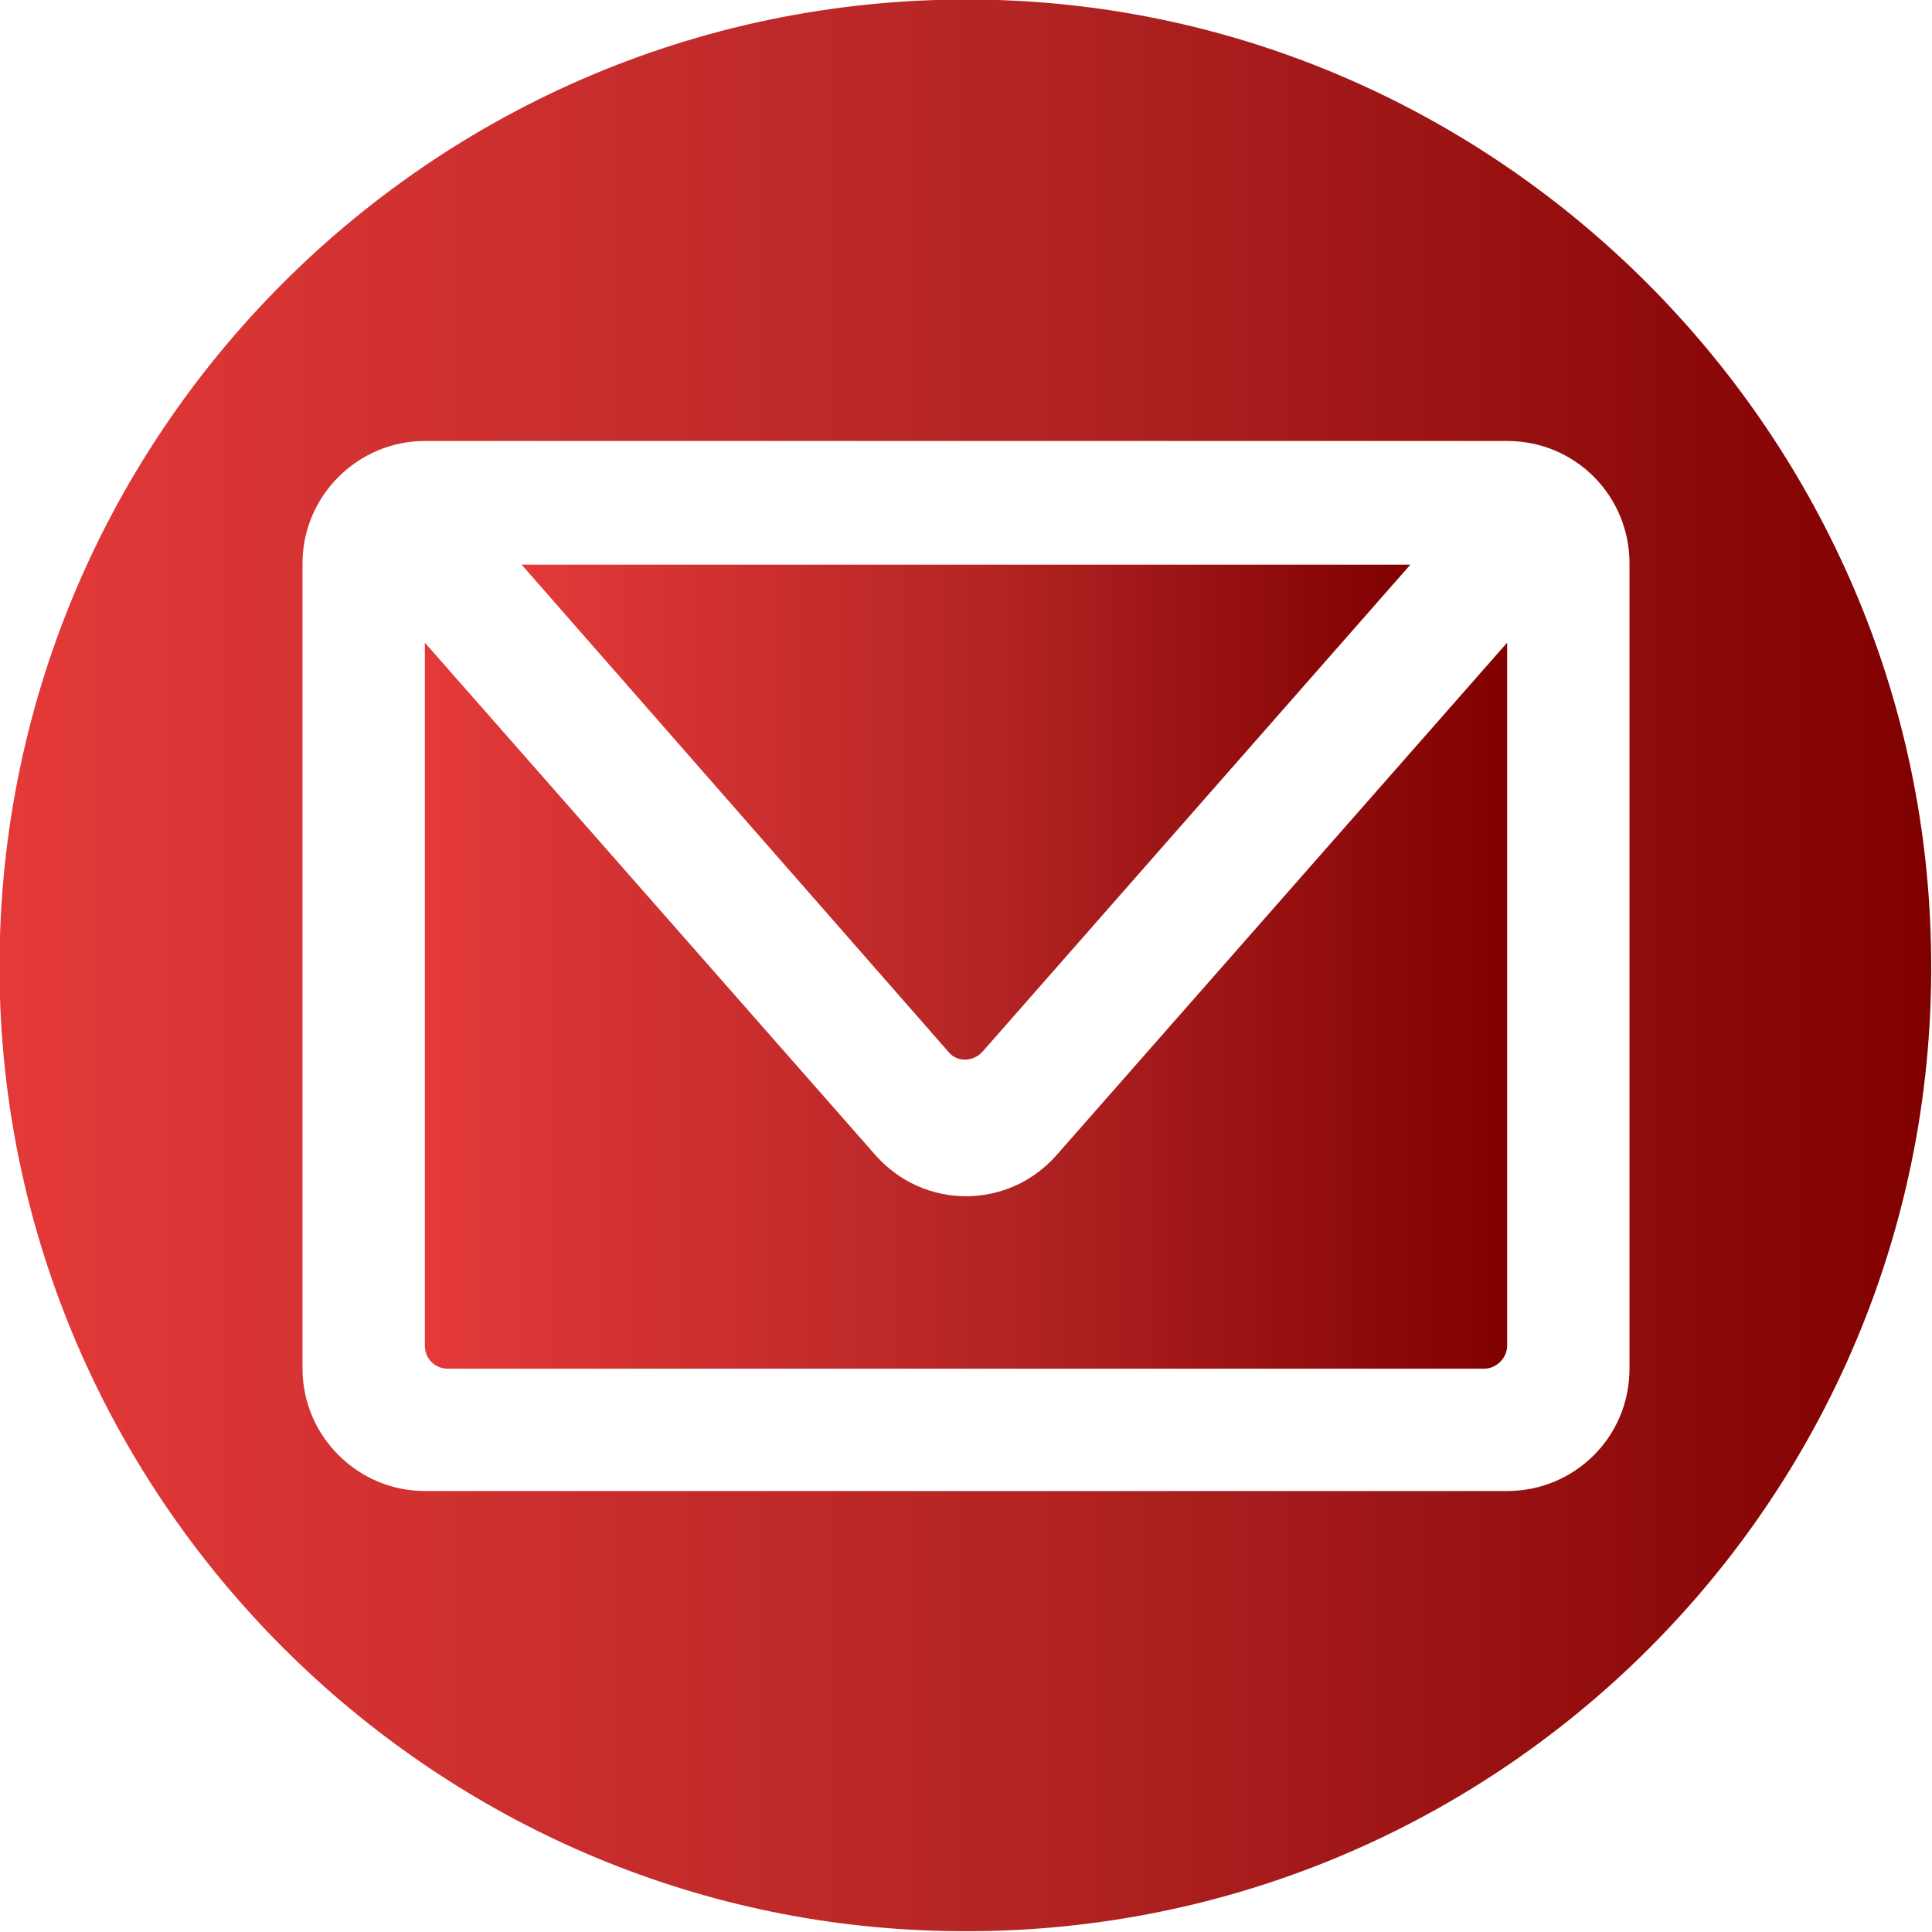<?xml version="1.0" encoding="utf-8"?>
<!-- Generator: Adobe Illustrator 28.1.0, SVG Export Plug-In . SVG Version: 6.00 Build 0)  -->
<svg version="1.1" id="Camada_2_00000052824541040971682270000012917454593513514389_"
	 xmlns="http://www.w3.org/2000/svg" xmlns:xlink="http://www.w3.org/1999/xlink" x="0px" y="0px" viewBox="0 0 143.7 143.7"
	 style="enable-background:new 0 0 143.7 143.7;" xml:space="preserve">
<style type="text/css">
	.st0{fill:url(#SVGID_1_);}
	.st1{fill:url(#SVGID_00000151540102183787705300000011517289849503158446_);}
	.st2{fill:url(#SVGID_00000105403886053101278220000014977913227908134285_);}
</style>
<g id="ELEMENTS">
	<g>
		<linearGradient id="SVGID_1_" gradientUnits="userSpaceOnUse" x1="31.6" y1="74.8" x2="112.1" y2="74.8">
			<stop  offset="0" style="stop-color:#e43939"/>
			<stop  offset="0.536" style="stop-color:#b32424"/>
			<stop  offset="1" style="stop-color:#800000"/>
		</linearGradient>
		<path class="st0" d="M65.1,85.9L31.6,47.8v52.3c0,0.9,0.7,1.7,1.7,1.7h77.1c0.9,0,1.7-0.8,1.7-1.7V47.8L78.6,85.9
			C75,90,68.7,90,65.1,85.9z"/>
		
			<linearGradient id="SVGID_00000082344595810580989350000013355768007267015327_" gradientUnits="userSpaceOnUse" x1="-3.608199e-02" y1="71.803" x2="143.642" y2="71.803">
			<stop  offset="0" style="stop-color:#e43939"/>
			<stop  offset="0.536" style="stop-color:#b32424"/>
			<stop  offset="1" style="stop-color:#800000"/>
		</linearGradient>
		<path style="fill:url(#SVGID_00000082344595810580989350000013355768007267015327_);" d="M143.6,69.5C142.4,31.9,111.8,1.2,74.2,0
			C32.7-1.3-1.3,32.7,0,74.2c1.2,37.6,31.8,68.2,69.4,69.4C111,145,145,111,143.6,69.5z M121.2,101.8c0,5.1-4.1,9.1-9.1,9.1H31.6
			c-5,0-9.1-4.1-9.1-9.1V41.9c0-5,4.1-9.1,9.1-9.1h80.5c5.1,0,9.1,4.1,9.1,9.1V101.8z"/>
		
			<linearGradient id="SVGID_00000169546698528638420050000014846026760502958979_" gradientUnits="userSpaceOnUse" x1="38.8" y1="60.407" x2="104.9" y2="60.407">
			<stop  offset="0" style="stop-color:#e43939"/>
			<stop  offset="0.536" style="stop-color:#b32424"/>
			<stop  offset="1" style="stop-color:#800000"/>
		</linearGradient>
		<path style="fill:url(#SVGID_00000169546698528638420050000014846026760502958979_);" d="M73.1,78.2L104.9,42H38.8l31.8,36.3
			C71.2,79,72.4,79,73.1,78.2z"/>
	</g>
</g>
</svg>
